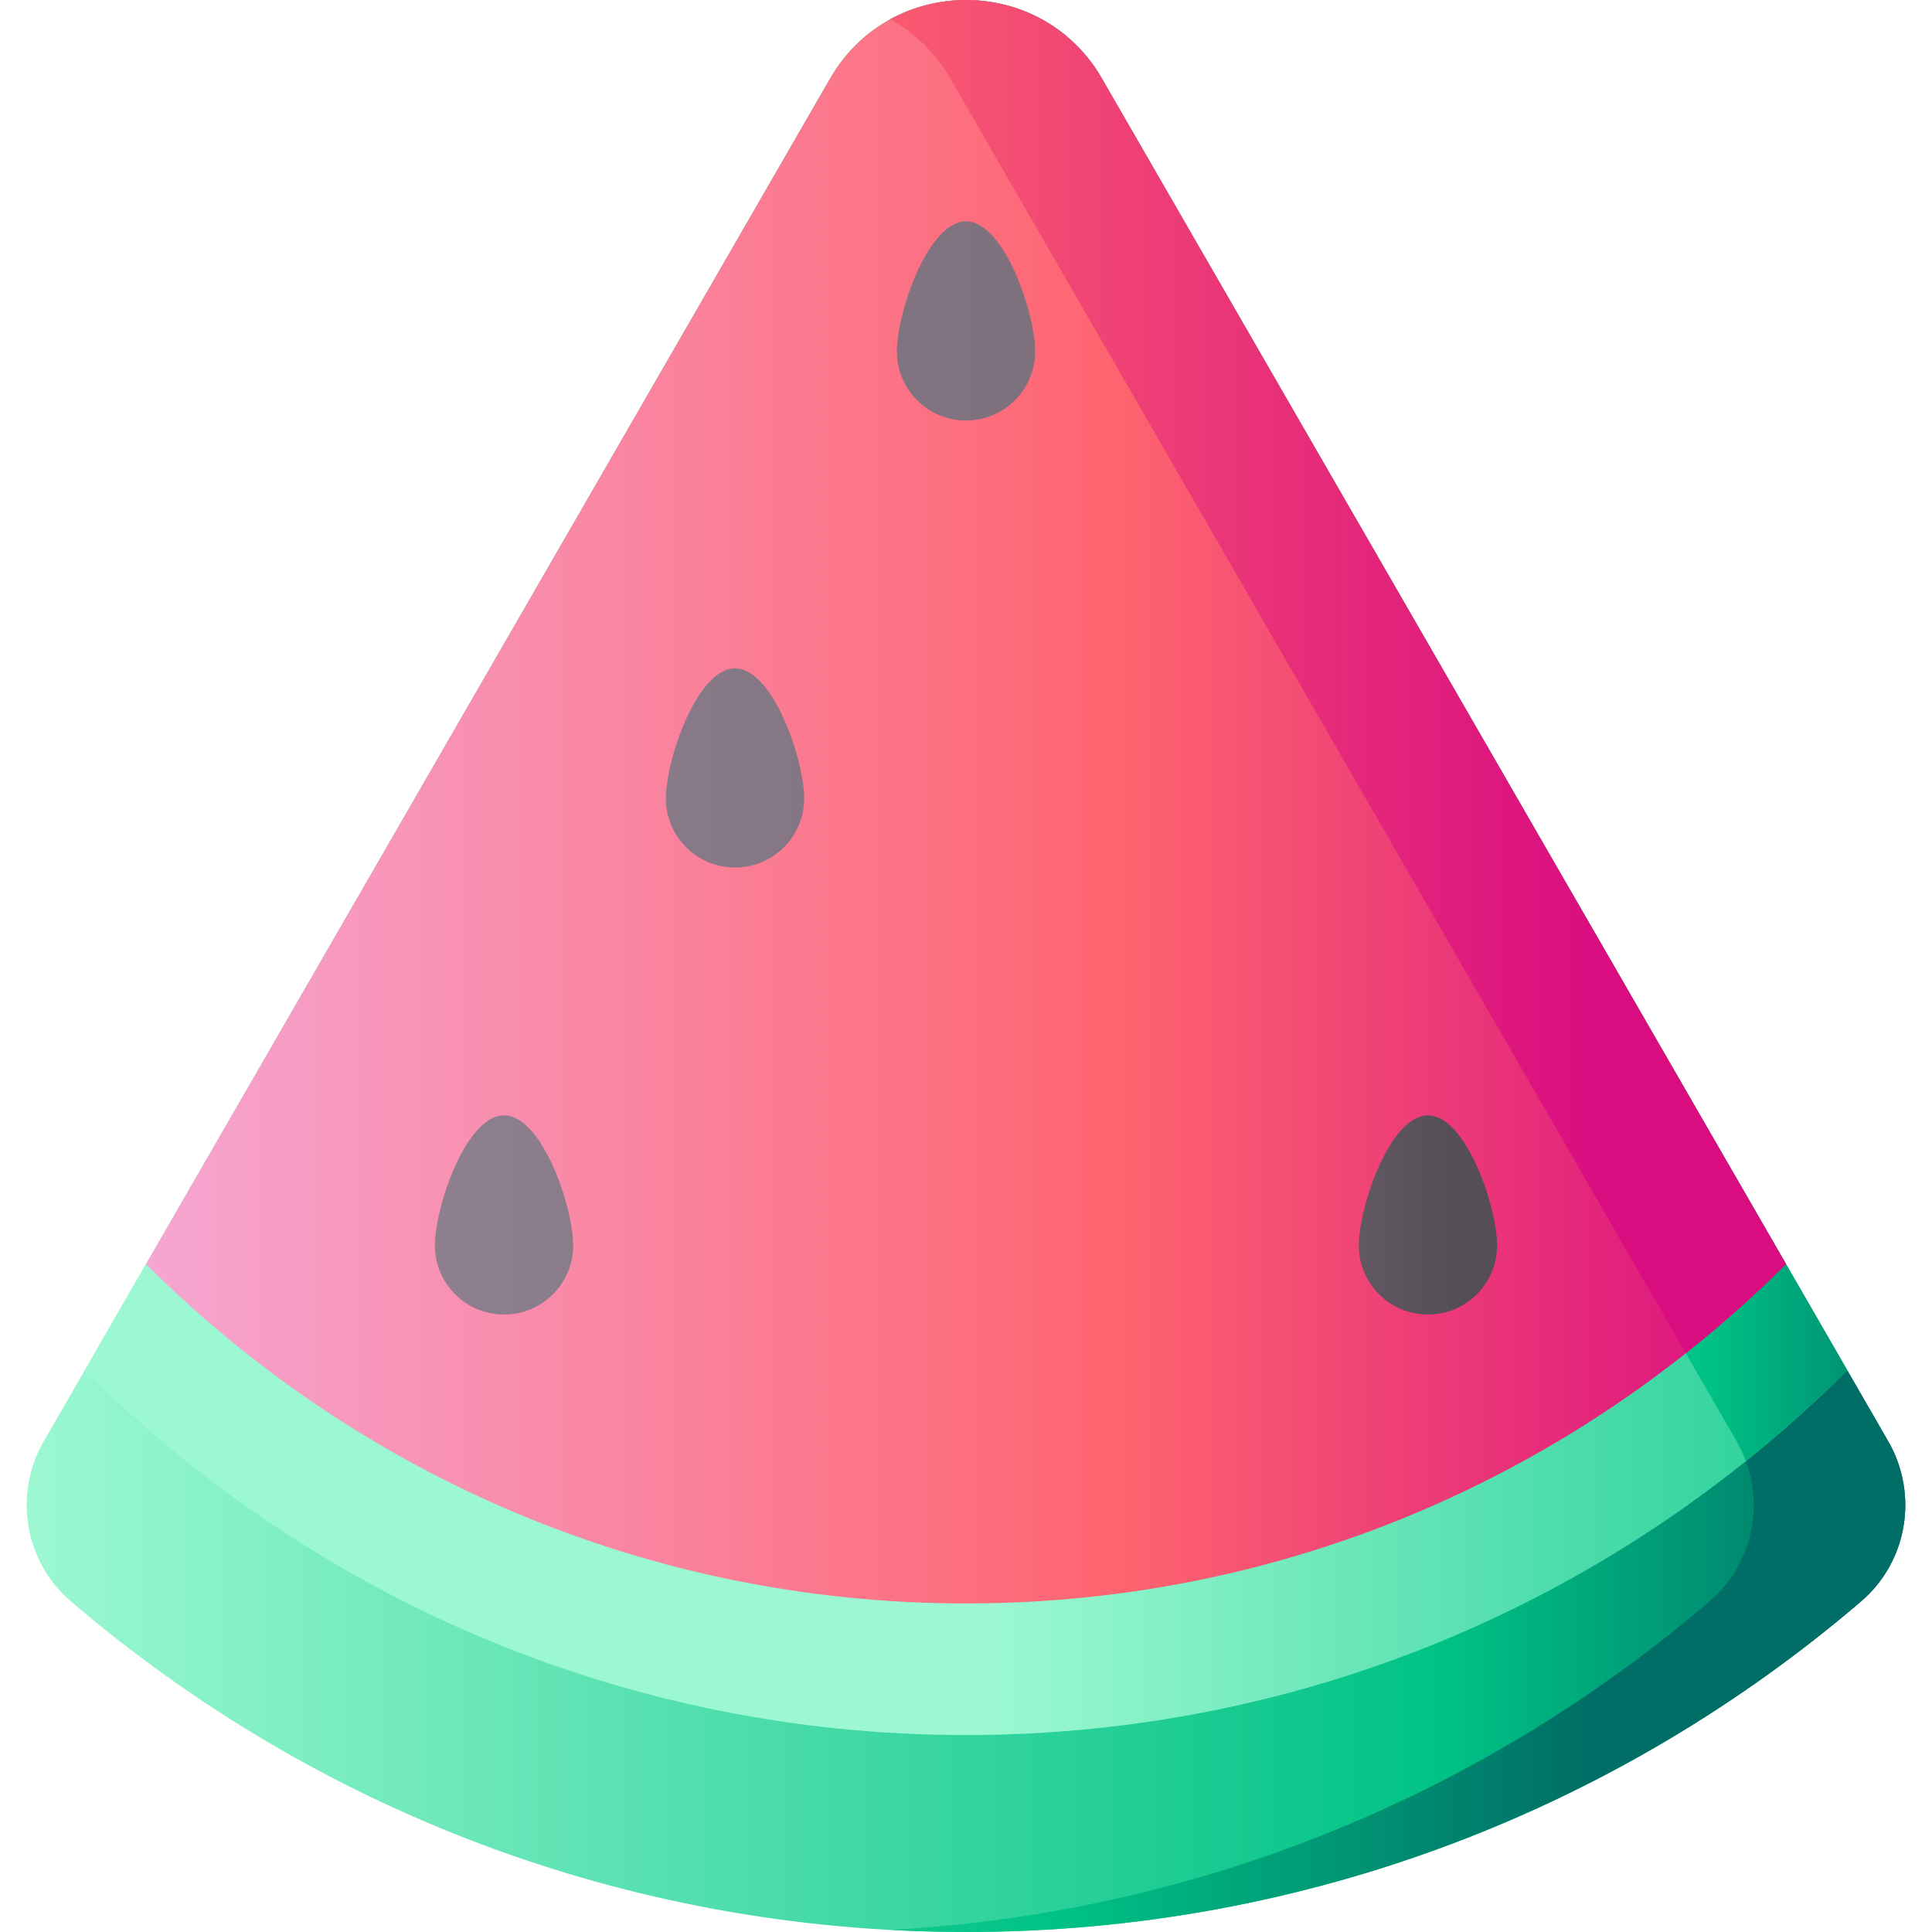 <svg id="Capa_1" enable-background="new 0 0 510 510" height="512" viewBox="0 0 510 510" width="512" xmlns="http://www.w3.org/2000/svg" xmlns:xlink="http://www.w3.org/1999/xlink"><linearGradient id="lg1"><stop offset="0" stop-color="#9cf8d2"/><stop offset=".754" stop-color="#00c285"/><stop offset="1" stop-color="#006e66"/></linearGradient><linearGradient id="SVGID_1_" gradientUnits="userSpaceOnUse" x1="7.044" x2="502.956" xlink:href="#lg1" y1="255" y2="255"/><linearGradient id="SVGID_2_" gradientUnits="userSpaceOnUse" x1="-144.836" x2="419.136" xlink:href="#lg1" y1="255.002" y2="255.002"/><linearGradient id="SVGID_3_" gradientUnits="userSpaceOnUse" x1="260.842" x2="657.141" xlink:href="#lg1" y1="244.867" y2="244.867"/><linearGradient id="SVGID_4_" gradientUnits="userSpaceOnUse" x1="240.644" x2="518.714" xlink:href="#lg1" y1="192.842" y2="192.842"/><linearGradient id="lg2"><stop offset="0" stop-color="#f6a6d2"/><stop offset=".593" stop-color="#fe646f"/><stop offset="1" stop-color="#d90d80"/></linearGradient><linearGradient id="SVGID_5_" gradientUnits="userSpaceOnUse" x1="38.543" x2="471.457" xlink:href="#lg2" y1="211.636" y2="211.636"/><linearGradient id="lg3"><stop offset="0" stop-color="#918291"/><stop offset=".749" stop-color="#7a6d79"/><stop offset="1" stop-color="#554e56"/></linearGradient><linearGradient id="SVGID_6_" gradientUnits="userSpaceOnUse" x1="88.046" x2="383.626" xlink:href="#lg3" y1="320.719" y2="320.719"/><linearGradient id="SVGID_9_" gradientUnits="userSpaceOnUse" x1="88.046" x2="383.626" xlink:href="#lg3" y1="202.718" y2="202.718"/><linearGradient id="SVGID_11_" gradientUnits="userSpaceOnUse" x1="88.046" x2="383.626" xlink:href="#lg3" y1="84.718" y2="84.718"/><linearGradient id="SVGID_12_" gradientUnits="userSpaceOnUse" x1="-95.339" x2="422.137" xlink:href="#lg2" y1="178.606" y2="178.606"/><g><path d="m219.125 20.718-207.561 359.723c-8.061 13.97-5.129 31.761 7.12 42.253 63.542 54.428 146.089 87.306 236.316 87.306s172.774-32.878 236.316-87.306c12.249-10.492 15.181-28.284 7.12-42.253l-207.561-359.723c-15.94-27.624-55.81-27.624-71.75 0z" fill="url(#SVGID_1_)"/><path d="m498.436 380.441-10.844-18.793-22.705-26.527-174.012-314.403c-11.919-20.656-37.216-25.861-55.885-15.626 6.298 3.453 11.844 8.658 15.865 15.626l207.562 359.723c8.061 13.969 5.129 31.761-7.12 42.253-58.813 50.377-133.912 82.27-216.306 86.742 6.626.36 13.294.564 20.01.564 90.227 0 172.774-32.878 236.316-87.306 12.248-10.492 15.18-28.283 7.119-42.253z" fill="url(#SVGID_2_)"/><path d="m219.125 51.304-180.829 282.807-15.935 27.616c59.562 59.493 141.804 96.284 232.639 96.284s173.077-36.791 232.638-96.284l-15.664-27.147-181.1-280.927c-15.939-27.625-55.809-29.973-71.749-2.349z" fill="url(#SVGID_3_)"/><path d="m234.99 5.092c6.298 3.453 11.844 8.658 15.864 15.626l207.562 359.723c.979 1.697 1.793 3.45 2.45 5.24 9.351-7.504 18.298-15.49 26.771-23.954l-196.762-341.009c-11.919-20.656-37.216-25.861-55.885-15.626z" fill="url(#SVGID_4_)"/><path d="m219.125 20.718-180.582 312.966c55.418 55.355 131.94 89.587 216.457 89.587s161.039-34.232 216.457-89.587l-180.582-312.966c-15.94-27.624-55.81-27.624-71.75 0z" fill="url(#SVGID_5_)"/><g><g fill="url(#SVGID_6_)"><path d="m133.056 294.431c-10.082 0-18.255 24.238-18.255 34.32s8.173 18.255 18.255 18.255 18.255-8.173 18.255-18.255-8.173-34.32-18.255-34.32z"/><path d="m255 294.431c-10.082 0-18.255 24.238-18.255 34.32s8.173 18.255 18.255 18.255 18.255-8.173 18.255-18.255-8.173-34.32-18.255-34.32z"/><path d="m376.944 294.431c-10.082 0-18.255 24.238-18.255 34.32s8.173 18.255 18.255 18.255 18.255-8.173 18.255-18.255-8.173-34.32-18.255-34.32z"/></g><path d="m194.028 176.431c-10.082 0-18.255 24.238-18.255 34.32s8.173 18.255 18.255 18.255 18.255-8.173 18.255-18.255-8.173-34.32-18.255-34.32z" fill="url(#SVGID_9_)"/><path d="m315.972 176.431c-10.082 0-18.255 24.238-18.255 34.32s8.173 18.255 18.255 18.255 18.255-8.173 18.255-18.255-8.173-34.32-18.255-34.32z" fill="url(#SVGID_9_)"/><path d="m255 58.43c-10.082 0-18.255 24.238-18.255 34.32s8.173 18.255 18.255 18.255 18.255-8.173 18.255-18.255-8.173-34.32-18.255-34.32z" fill="url(#SVGID_11_)"/></g><path d="m471.457 333.684-180.582-312.966c-11.919-20.656-37.216-25.861-55.885-15.626 6.298 3.453 11.844 8.658 15.864 15.626l194.156 336.49c9.263-7.335 18.099-15.185 26.447-23.524z" fill="url(#SVGID_12_)"/></g></svg>
